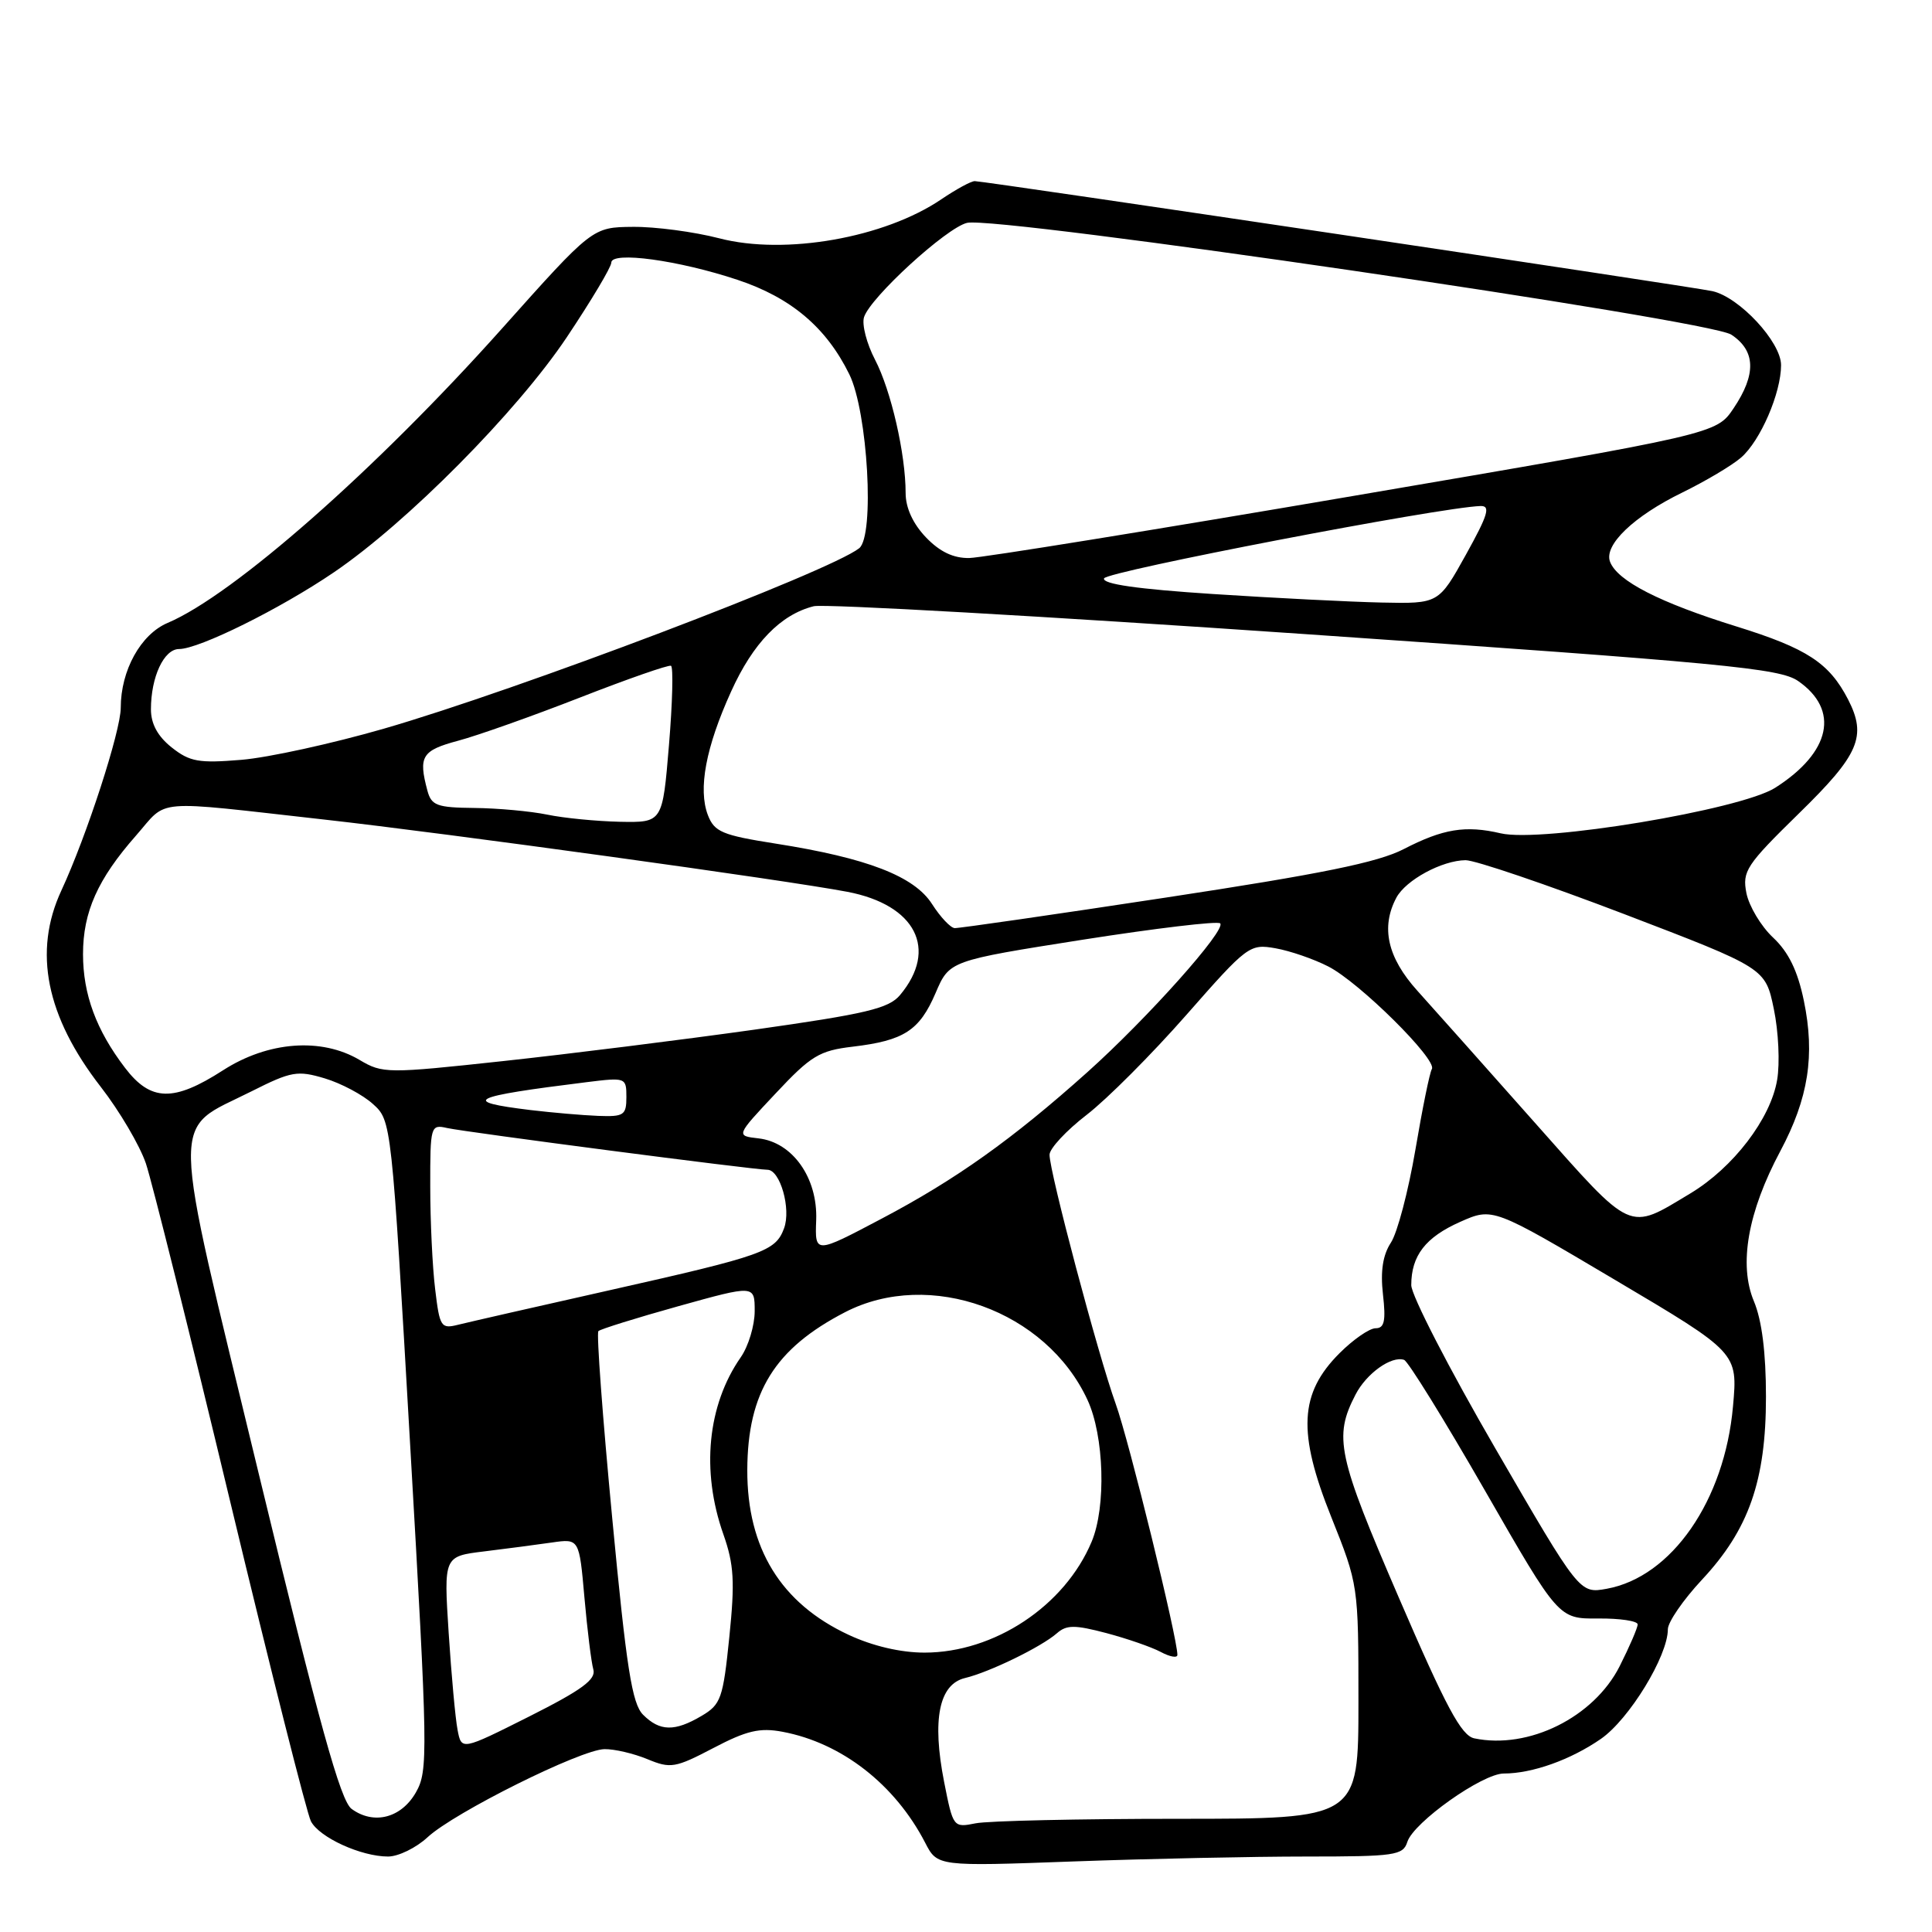 <?xml version="1.0" encoding="UTF-8" standalone="no"?>
<!DOCTYPE svg PUBLIC "-//W3C//DTD SVG 1.1//EN" "http://www.w3.org/Graphics/SVG/1.1/DTD/svg11.dtd" >
<svg xmlns="http://www.w3.org/2000/svg" xmlns:xlink="http://www.w3.org/1999/xlink" version="1.1" viewBox="0 0 256 256">
 <g >
 <path fill="currentColor"
d=" M 173.09 246.00 C 184.86 246.00 185.91 245.85 186.48 244.06 C 187.30 241.47 196.42 235.00 199.26 235.00 C 203.04 235.00 208.13 233.18 212.13 230.41 C 215.88 227.81 221.00 219.43 221.00 215.89 C 221.00 214.94 223.03 211.99 225.51 209.33 C 231.73 202.68 234.00 196.19 234.00 185.08 C 234.00 179.25 233.46 174.94 232.40 172.42 C 230.37 167.56 231.59 160.60 235.90 152.53 C 239.63 145.53 240.52 139.84 239.02 132.60 C 238.20 128.63 236.99 126.15 234.94 124.23 C 233.34 122.73 231.76 120.08 231.41 118.35 C 230.84 115.44 231.37 114.63 238.39 107.76 C 246.35 99.99 247.39 97.57 244.88 92.68 C 242.37 87.83 239.45 85.92 230.06 83.00 C 219.92 79.85 214.31 76.98 213.34 74.44 C 212.49 72.22 216.48 68.40 222.94 65.25 C 226.00 63.75 229.49 61.68 230.69 60.64 C 233.26 58.42 236.00 52.08 236.00 48.38 C 236.00 45.32 230.48 39.38 226.91 38.58 C 224.15 37.97 130.50 24.00 129.16 24.00 C 128.67 24.00 126.69 25.08 124.74 26.40 C 117.20 31.52 104.02 33.84 95.32 31.58 C 91.96 30.71 86.80 30.03 83.86 30.06 C 78.50 30.11 78.50 30.11 66.50 43.55 C 49.85 62.19 30.93 78.85 22.21 82.54 C 18.65 84.05 16.00 88.83 16.00 93.78 C 16.00 96.86 11.49 110.76 8.13 118.00 C 4.37 126.10 6.10 134.68 13.37 144.04 C 15.84 147.22 18.52 151.78 19.33 154.16 C 20.13 156.55 25.17 176.72 30.51 199.00 C 35.86 221.28 40.67 240.33 41.20 241.33 C 42.32 243.48 47.85 246.00 51.42 246.00 C 52.78 246.00 55.14 244.85 56.66 243.44 C 60.20 240.16 76.95 231.82 80.10 231.77 C 81.42 231.75 83.98 232.35 85.79 233.10 C 88.85 234.37 89.47 234.27 94.53 231.62 C 98.93 229.31 100.68 228.90 103.69 229.47 C 111.52 230.94 118.59 236.44 122.59 244.17 C 124.21 247.31 124.21 247.31 142.27 246.65 C 152.20 246.29 166.07 246.00 173.09 246.00 Z  M 125.10 236.11 C 123.48 227.86 124.42 223.18 127.86 222.35 C 131.12 221.57 137.97 218.23 140.04 216.42 C 141.32 215.29 142.41 215.29 146.59 216.39 C 149.34 217.12 152.58 218.24 153.80 218.89 C 155.01 219.54 156.00 219.72 156.01 219.29 C 156.04 217.13 149.57 190.79 147.83 186.00 C 145.52 179.61 139.04 155.21 139.07 153.00 C 139.08 152.18 141.29 149.80 143.99 147.72 C 146.69 145.64 152.63 139.68 157.20 134.48 C 165.28 125.28 165.59 125.05 169.00 125.65 C 170.93 125.99 174.07 127.07 176.00 128.06 C 180.11 130.15 190.47 140.42 189.73 141.65 C 189.44 142.12 188.46 146.95 187.54 152.39 C 186.61 157.83 185.16 163.36 184.30 164.66 C 183.23 166.30 182.90 168.43 183.25 171.52 C 183.65 175.03 183.44 176.00 182.28 176.00 C 181.46 176.00 179.31 177.49 177.49 179.31 C 172.17 184.63 171.91 189.81 176.39 200.99 C 179.99 210.00 180.00 210.04 180.00 225.51 C 180.00 241.00 180.00 241.00 156.12 241.00 C 142.99 241.00 130.91 241.27 129.27 241.60 C 126.32 242.19 126.29 242.14 125.10 236.11 Z  M 46.59 239.69 C 45.12 238.62 42.33 228.54 34.32 195.42 C 22.43 146.20 22.50 150.06 33.34 144.60 C 38.60 141.95 39.42 141.81 43.03 142.89 C 45.20 143.54 48.08 145.07 49.42 146.29 C 51.87 148.50 51.88 148.55 54.35 191.50 C 56.70 232.29 56.74 234.65 55.11 237.50 C 53.17 240.90 49.53 241.84 46.59 239.69 Z  M 60.63 229.22 C 60.34 227.73 59.81 221.94 59.45 216.36 C 58.80 206.22 58.80 206.22 64.15 205.57 C 67.09 205.21 71.13 204.68 73.13 204.39 C 76.75 203.87 76.75 203.87 77.44 211.68 C 77.82 215.98 78.35 220.27 78.62 221.21 C 79.00 222.54 77.10 223.93 70.13 227.44 C 61.15 231.95 61.15 231.95 60.63 229.22 Z  M 195.35 230.34 C 193.63 229.98 191.61 226.21 185.35 211.69 C 177.22 192.85 176.70 190.42 179.61 184.80 C 181.05 181.99 184.37 179.62 186.05 180.19 C 186.57 180.36 191.39 188.15 196.76 197.50 C 206.52 214.50 206.52 214.50 211.76 214.46 C 214.64 214.43 217.00 214.79 217.00 215.24 C 217.00 215.69 215.92 218.19 214.61 220.79 C 211.18 227.56 202.54 231.84 195.35 230.34 Z  M 85.21 227.21 C 83.75 225.75 83.01 221.08 81.12 201.14 C 79.85 187.79 79.02 176.64 79.29 176.38 C 79.55 176.12 84.32 174.63 89.88 173.08 C 100.00 170.26 100.00 170.26 100.00 173.73 C 100.00 175.63 99.17 178.39 98.15 179.85 C 93.74 186.19 92.88 194.89 95.85 203.30 C 97.26 207.31 97.39 209.57 96.64 216.91 C 95.81 225.05 95.53 225.85 92.97 227.36 C 89.40 229.47 87.43 229.43 85.21 227.21 Z  M 112.46 216.63 C 103.47 212.45 98.99 205.15 99.02 194.78 C 99.06 184.49 102.66 178.69 111.98 173.87 C 123.19 168.08 138.63 173.67 144.10 185.50 C 146.31 190.27 146.59 199.66 144.65 204.28 C 141.09 212.79 131.76 218.98 122.50 218.98 C 119.35 218.98 115.63 218.11 112.46 216.63 Z  M 198.15 191.94 C 192.02 181.37 187.00 171.63 187.00 170.29 C 187.00 166.38 188.89 163.94 193.49 161.90 C 197.80 159.99 197.80 159.99 214.03 169.61 C 230.27 179.23 230.27 179.23 229.63 186.36 C 228.52 198.83 221.50 208.96 212.90 210.52 C 209.30 211.17 209.30 211.17 198.15 191.94 Z  M 57.66 170.82 C 57.30 167.89 57.01 161.78 57.01 157.23 C 57.00 149.17 57.06 148.97 59.25 149.47 C 61.73 150.02 99.91 155.00 101.69 155.00 C 103.37 155.00 104.85 160.18 103.89 162.76 C 102.76 165.81 101.20 166.37 80.83 170.95 C 71.11 173.13 62.06 175.20 60.73 175.53 C 58.43 176.11 58.26 175.85 57.66 170.82 Z  M 108.15 161.67 C 108.36 156.07 105.02 151.35 100.50 150.84 C 97.50 150.50 97.50 150.50 102.77 144.89 C 107.45 139.89 108.57 139.21 112.99 138.69 C 119.79 137.88 121.83 136.56 123.97 131.58 C 125.80 127.30 125.80 127.30 143.44 124.52 C 153.14 123.00 161.35 122.02 161.68 122.35 C 162.53 123.19 152.04 134.94 144.08 142.07 C 134.14 150.97 126.65 156.30 116.82 161.48 C 107.98 166.15 107.98 166.15 108.15 161.67 Z  M 203.40 148.79 C 196.92 141.48 189.90 133.60 187.80 131.27 C 183.84 126.87 182.94 122.86 185.03 118.94 C 186.29 116.60 191.08 114.01 194.20 113.98 C 195.47 113.98 204.92 117.19 215.21 121.12 C 233.92 128.28 233.92 128.28 235.04 133.69 C 235.66 136.66 235.86 140.89 235.48 143.09 C 234.62 148.24 229.65 154.73 223.97 158.14 C 215.65 163.14 216.46 163.51 203.40 148.79 Z  M 70.31 147.09 C 60.94 145.95 62.19 145.32 77.75 143.39 C 82.92 142.75 83.00 142.78 83.00 145.37 C 83.00 147.77 82.67 147.99 79.25 147.86 C 77.19 147.78 73.17 147.43 70.31 147.09 Z  M 16.57 141.50 C 12.75 136.50 11.00 131.75 11.00 126.43 C 11.00 120.84 12.95 116.48 18.02 110.72 C 22.34 105.80 19.84 106.01 43.00 108.60 C 59.20 110.41 104.18 116.62 112.28 118.17 C 121.34 119.90 124.34 125.78 119.26 131.85 C 117.77 133.63 114.78 134.34 100.00 136.43 C 90.38 137.78 75.37 139.66 66.65 140.60 C 51.31 142.26 50.70 142.26 47.65 140.45 C 42.59 137.45 35.51 137.98 29.55 141.82 C 23.00 146.04 19.97 145.96 16.57 141.50 Z  M 123.50 119.79 C 121.14 116.10 114.91 113.69 102.76 111.78 C 95.70 110.67 94.66 110.23 93.80 108.01 C 92.48 104.56 93.52 99.01 96.88 91.62 C 99.78 85.21 103.44 81.43 107.82 80.33 C 109.18 79.99 138.47 81.65 172.90 84.02 C 228.45 87.85 235.81 88.55 238.25 90.23 C 243.80 94.07 242.60 99.68 235.23 104.38 C 230.63 107.31 204.27 111.68 198.85 110.42 C 194.18 109.33 191.21 109.82 186.00 112.51 C 182.57 114.28 175.09 115.80 154.50 118.93 C 139.65 121.19 127.05 123.01 126.50 122.98 C 125.95 122.95 124.60 121.51 123.50 119.79 Z  M 72.50 107.94 C 70.30 107.49 65.96 107.09 62.87 107.06 C 57.89 107.01 57.16 106.74 56.63 104.75 C 55.42 100.22 55.89 99.44 60.71 98.15 C 63.30 97.46 70.57 94.88 76.87 92.42 C 83.17 89.96 88.59 88.07 88.91 88.22 C 89.23 88.37 89.11 93.11 88.64 98.75 C 87.79 109.00 87.79 109.00 82.14 108.89 C 79.04 108.82 74.70 108.40 72.50 107.94 Z  M 22.75 99.04 C 20.90 97.57 20.00 95.92 20.00 93.99 C 20.00 89.70 21.72 86.00 23.73 86.00 C 26.37 86.00 37.10 80.69 44.22 75.85 C 53.92 69.27 68.49 54.57 75.10 44.69 C 78.34 39.84 81.00 35.39 81.00 34.80 C 81.00 33.26 89.92 34.48 97.73 37.08 C 104.82 39.44 109.49 43.39 112.54 49.60 C 114.99 54.59 115.92 71.03 113.84 72.65 C 109.85 75.77 68.57 91.44 50.84 96.56 C 44.05 98.52 35.58 100.38 32.00 100.68 C 26.34 101.15 25.15 100.94 22.75 99.04 Z  M 160.71 78.71 C 150.74 78.06 146.04 77.39 146.29 76.64 C 146.59 75.72 190.87 67.21 196.18 67.05 C 197.54 67.01 197.17 68.22 194.24 73.50 C 190.63 80.00 190.63 80.00 183.06 79.84 C 178.90 79.75 168.84 79.24 160.71 78.71 Z  M 122.69 71.20 C 120.97 69.40 120.00 67.29 120.00 65.33 C 120.00 60.16 118.07 51.74 115.95 47.67 C 114.84 45.54 114.18 43.00 114.49 42.02 C 115.33 39.40 125.40 30.18 128.14 29.53 C 132.13 28.59 226.39 42.37 229.40 44.34 C 232.64 46.47 232.74 49.60 229.71 54.10 C 227.43 57.50 227.43 57.50 179.46 65.69 C 153.08 70.20 130.12 73.91 128.44 73.94 C 126.34 73.98 124.53 73.12 122.69 71.20 Z "/>
</g>
</svg>